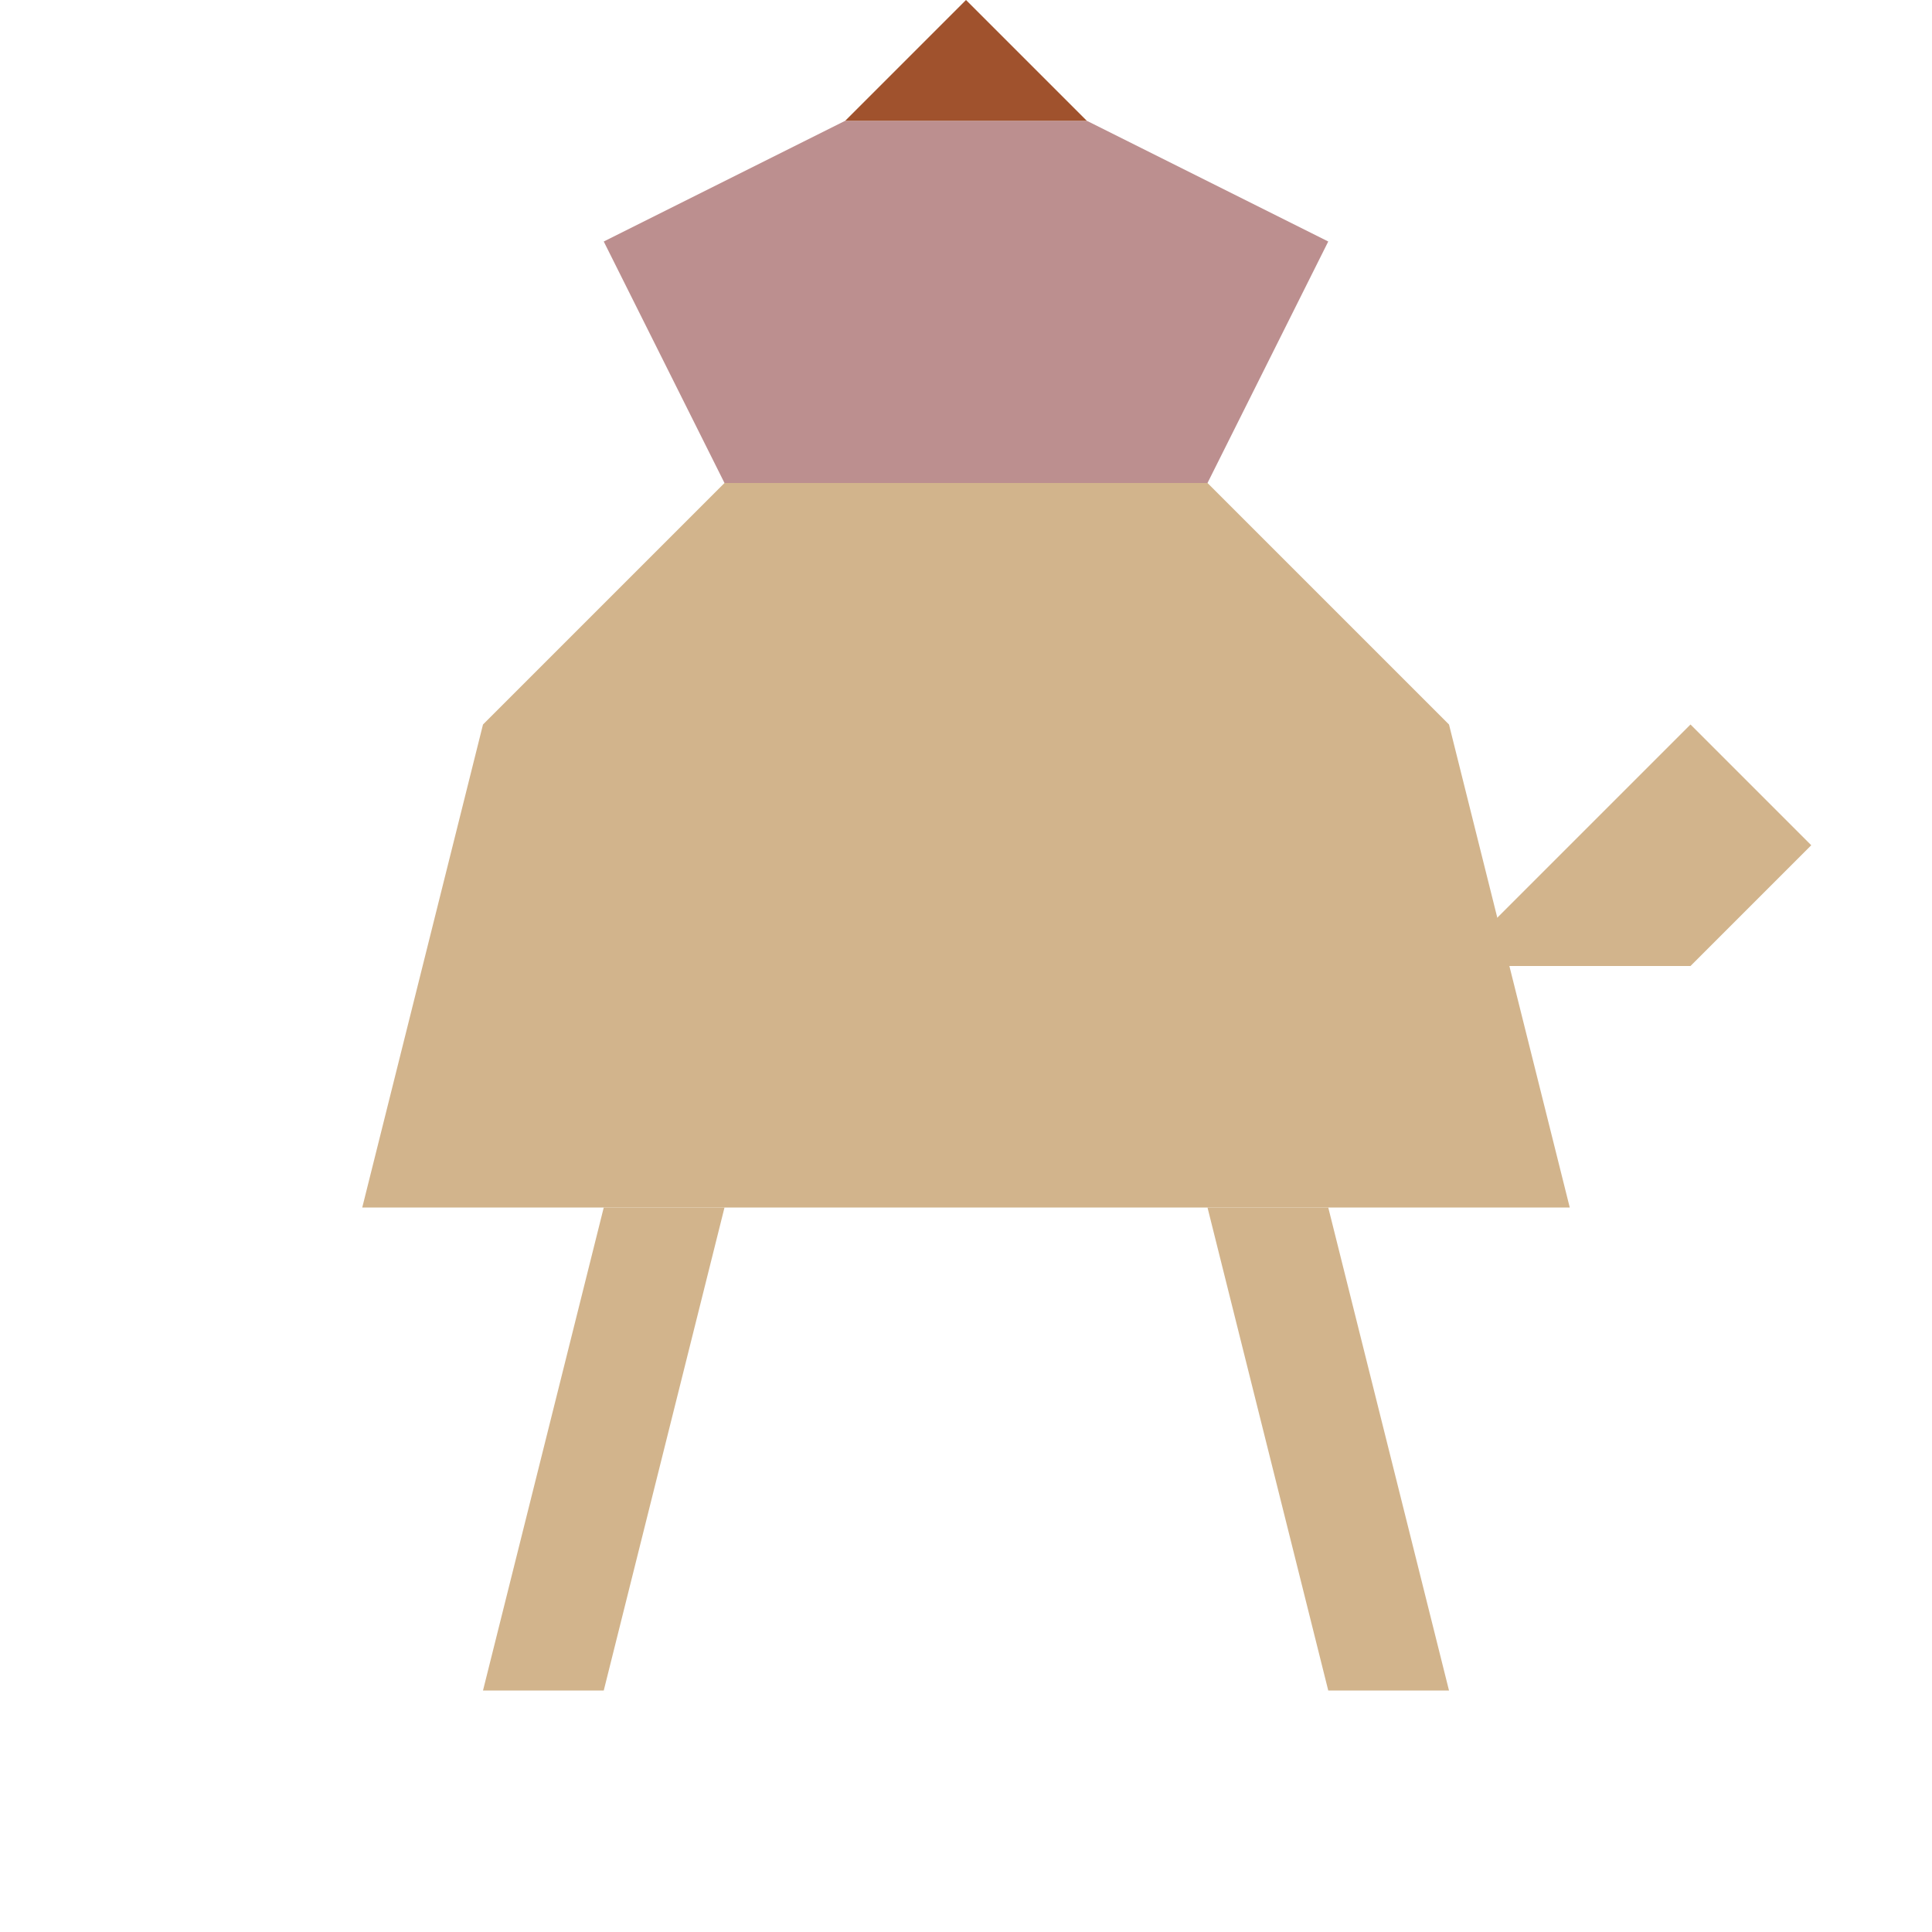 <?xml version="1.0" encoding="UTF-8"?>
<svg width="32" height="32" version="1.1" viewBox="0 0 32 32" xmlns="http://www.w3.org/2000/svg">
 <g>
  <!-- 郊狼的身体 - 浅褐色 -->
  <path d="M6 20 L26 20 L24 12 L20 8 L12 8 L8 12 L6 20" fill="#D2B48C"/>
  <!-- 郊狼的头部 - 深褐色 -->
  <path d="M12 8 L20 8 L22 4 L18 2 L14 2 L10 4 L12 8" fill="#BC8F8F"/>
  <!-- 郊狼的耳朵 - 尖锐 -->
  <path d="M14 2 L16 0 L18 2" fill="#A0522D"/>
  <!-- 郊狼的腿 - 细长 -->
  <path d="M10 20 L8 28 L10 28 L12 20" fill="#D2B48C"/>
  <path d="M20 20 L22 28 L24 28 L22 20" fill="#D2B48C"/>
  <!-- 郊狼的尾巴 - 蓬松 -->
  <path d="M24 16 L28 12 L30 14 L28 16 L24 16" fill="#D2B48C"/>
 </g>
</svg> 